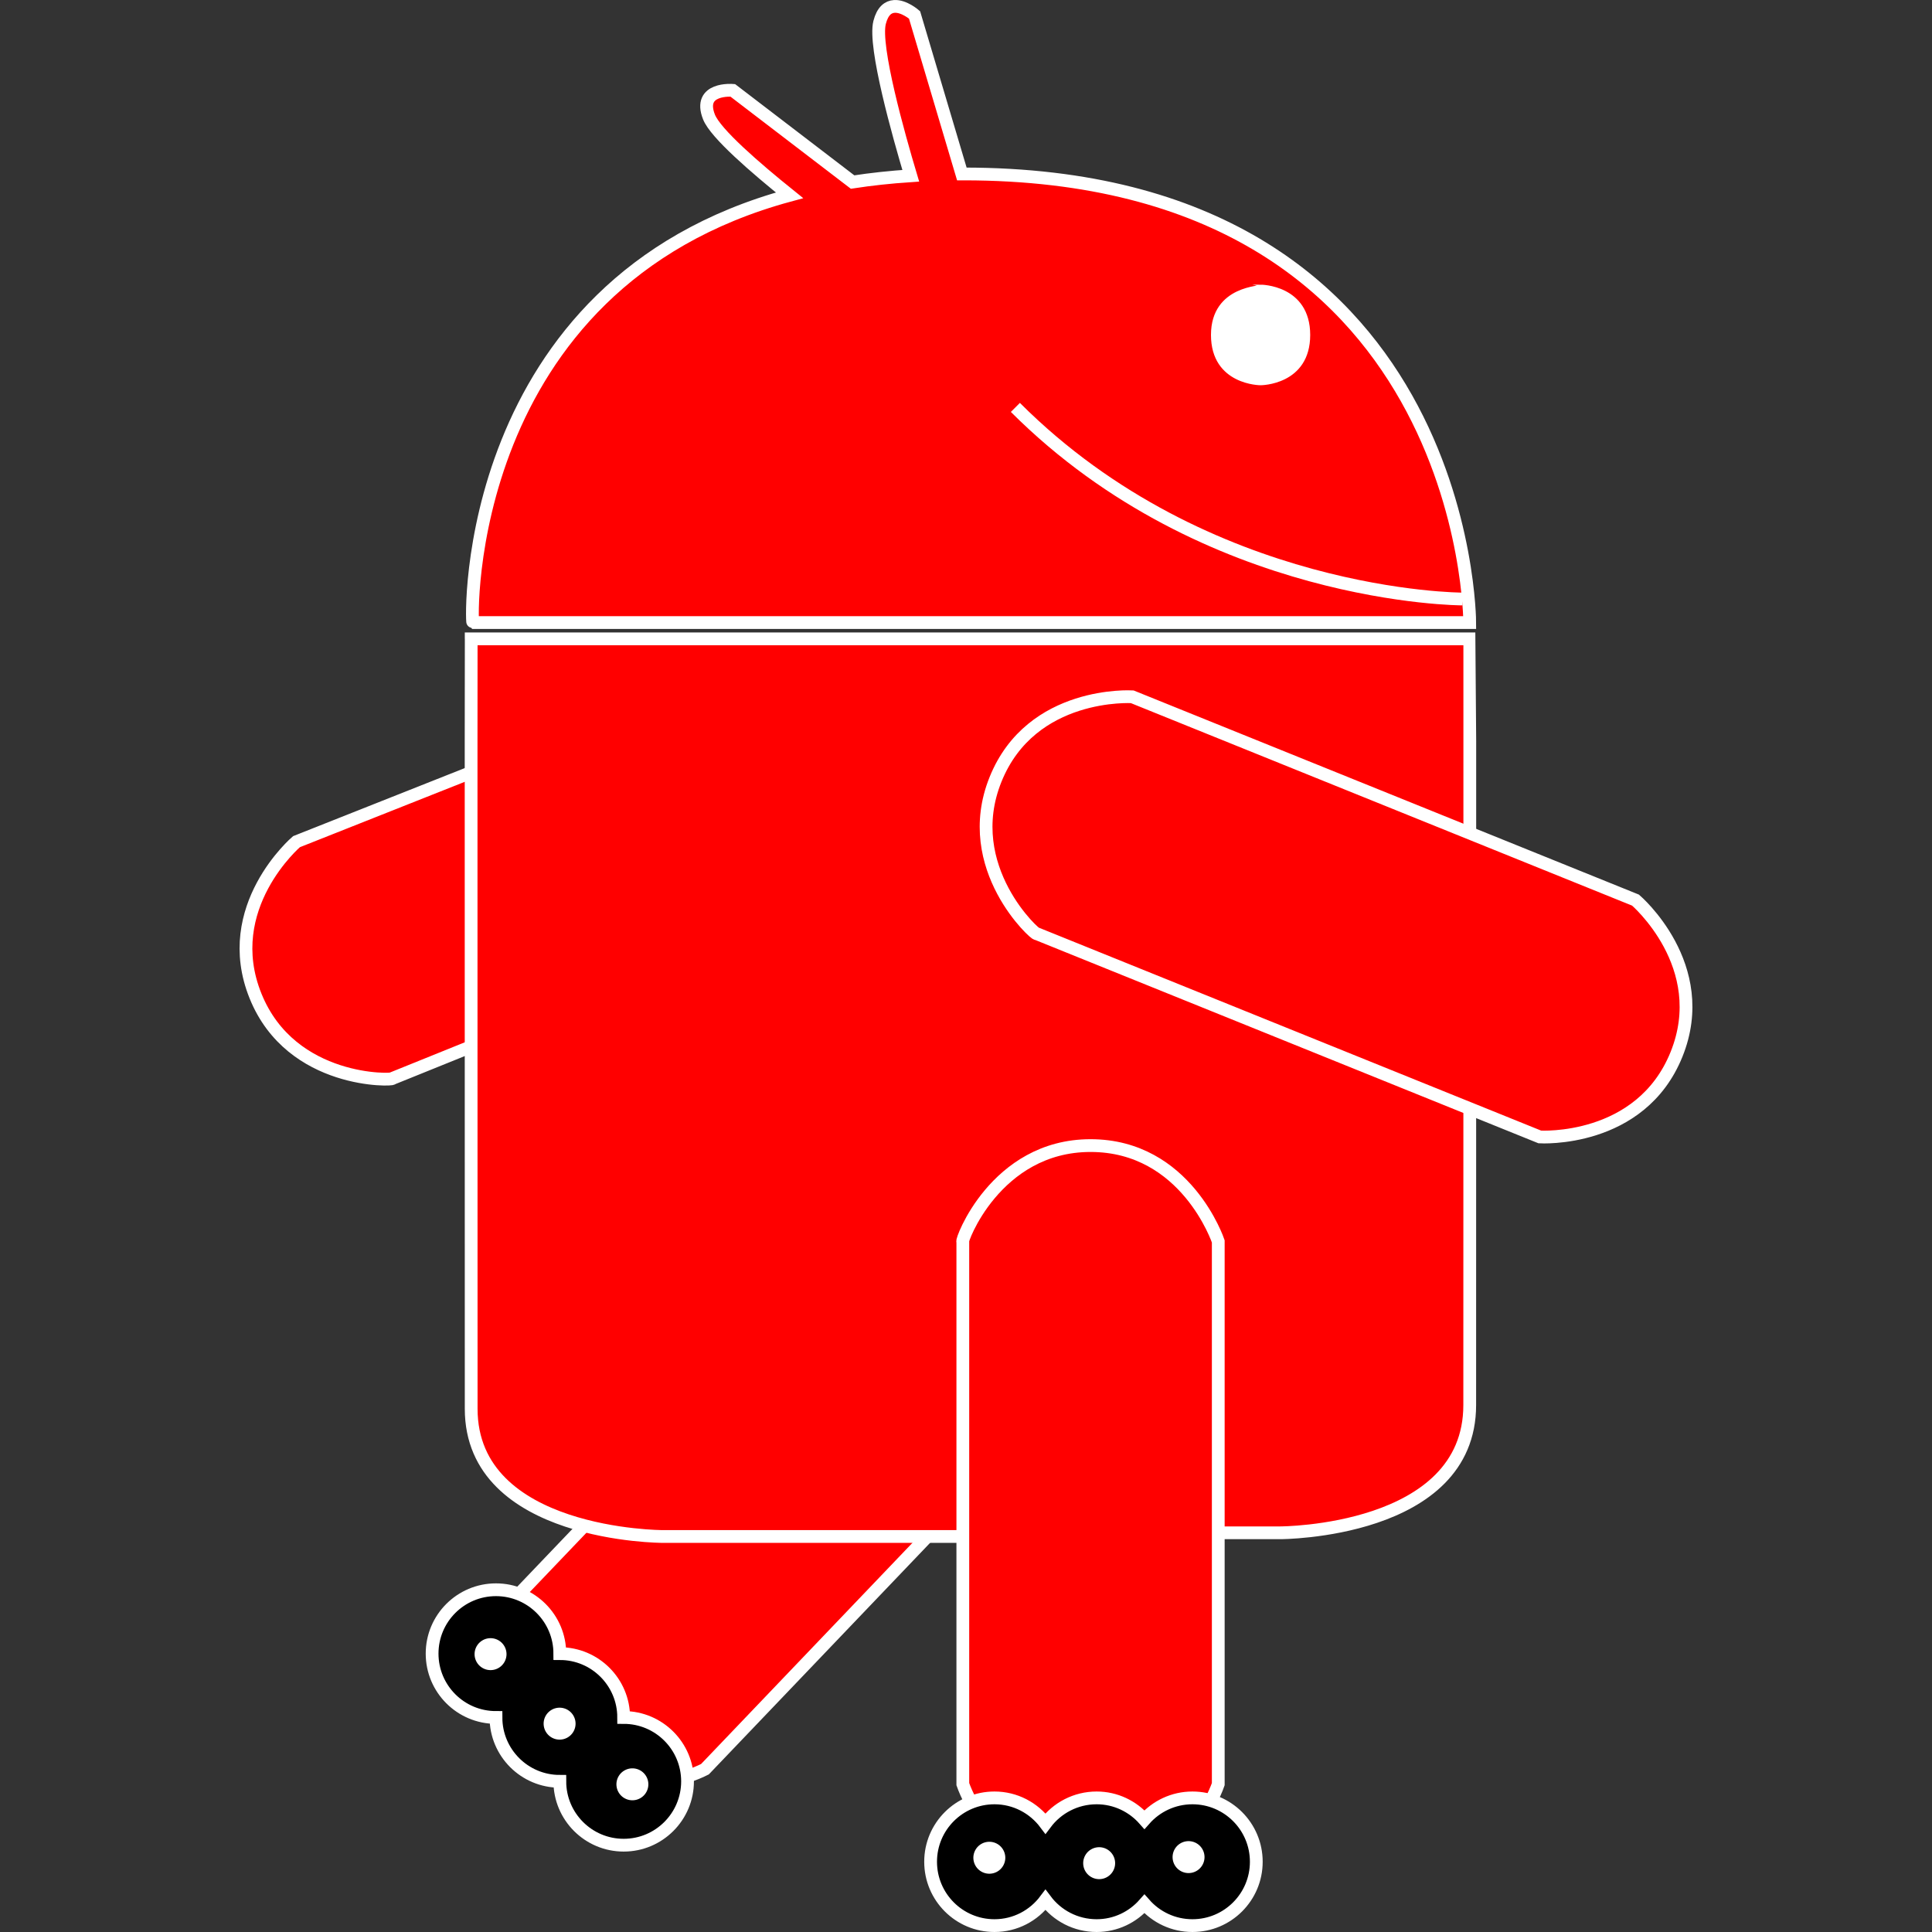 <svg height="605.076" width="605.076" xmlns="http://www.w3.org/2000/svg"><rect width="100%" height="100%" fill="#333333" stroke="none"/><g transform="translate(74.538 -.359)"><g stroke="#fff"><path d="m205.51 2.373c-1.848.13-3.63 1.368-4.562 5-1.913 7.452 5.957 35.36 9.75 48.031-6.361.426-12.431 1.077-18.219 1.969l-37.531-28.719c0 0-11.119-.954-7.438 8.344 2.032 5.133 14.444 15.86 25.219 24.531-102.825 27.914-99.72 133.71-99.188 133.812h312.218c-0 0-.001-140.5-158.437-140.5-.21 0-.416-0-.625 0l-14.812-49.813c-0-0-3.294-2.874-6.375-2.656z" fill="#f00" fill-rule="evenodd" stroke-width="4"/><path d="m320.261 90.257s14.793 0 14.793 15.005-14.793 15.005-14.793 15.005-14.793 0-14.793-15.005 15.58-14.507 14.793-15.005z" fill="#fff" fill-rule="evenodd" stroke-width="1.49"/><g stroke-width="4"><path d="m243.464 127.956c60 60 140 60 140 60" fill="none"/><path d="m48.286 338.135 157.621-63.683s24.069-20.51 12.831-48.326c-11.238-27.816-42.799-24.66-42.799-24.66l-157.622 62.494s-24.069 20.51-12.831 48.326c11.238 27.816 43.627 26.383 42.8 25.849z" fill="#f00" fill-rule="evenodd"/><path d="m205.854 376.28-117.45 122.904s-13.497 28.598 8.192 49.324c21.689 20.726 49.645 5.946 49.645 5.946l117.45-122.904s13.497-28.598-8.192-49.324c-21.689-20.726-50.618-6.092-49.645-5.946z" fill="#f00" fill-rule="evenodd"/><path d="m80.791 498.248c-11.046 0-20 8.954-20 20s8.954 20 20 20c0 11.046 8.954 20 20 20 0 11.046 8.954 20 20 20s20-8.954 20-20-8.954-20-20-20c0-11.046-8.954-20-20-20 0-11.046-8.954-20-20-20z"/><path d="m73.03 200.442c-.052.416-0 201.125-0 241.125 0 40 60 40 60 40s100 0 100 0v-1.156c19.887 0 93.406 0 93.406 0-0.0 0 59.324-.004 59.324-40 0-39.996.055-239.553 0-239.969-107.899 0-214.936 0-312.73 0z" fill="#f00" fill-rule="evenodd"/><path d="m227.005 389.14v170s10 30 40 30 40-30 40-30v-170s-10-30-40-30-40.805 30.567-40 30z" fill="#f00" fill-rule="evenodd"/><path d="m236.916 563.435c-11.046 0-20 8.954-20 20s8.954 20 20 20c6.551 0 12.321-3.164 15.969-8.031 3.647 4.876 9.474 8.031 16.031 8.031 5.983 0 11.304-2.648 14.969-6.812 3.665 4.173 9.04 6.812 15.031 6.812 11.046 0 20-8.954 20-20s-8.954-20-20-20c-5.988 0-11.366 2.643-15.031 6.812-3.665-4.161-8.988-6.812-14.969-6.812-6.557 0-12.384 3.156-16.031 8.031-3.648-4.867-9.418-8.031-15.969-8.031z"/><path d="m250.093 292.755 157.621 63.683s31.562 1.966 42.8-25.849-12.831-48.326-12.831-48.326l-157.621-63.683s-31.562-1.966-42.8 25.849c-11.238 27.816 13.055 49.284 12.831 48.326z" fill="#f00" fill-rule="evenodd"/></g></g><g fill="#fff"><path d="m84.094 518.416a5 5 0 0 1 -10 0 5 5 0 1 1 10 0z"/><path d="m105.721 540.184a5 5 0 0 1 -10 0 5 5 0 1 1 10 0z"/><path d="m240.308 582.181a5 5 0 0 1 -10 0 5 5 0 1 1 10 0z"/><path d="m274.705 583.88a5 5 0 0 1 -10 0 5 5 0 1 1 10 0z"/><path d="m302.701 581.98a5 5 0 0 1 -10 0 5 5 0 1 1 10 0z"/><path d="m128.519 559.182a5 5 0 0 1 -10 0 5 5 0 1 1 10 0z"/></g></g></svg>